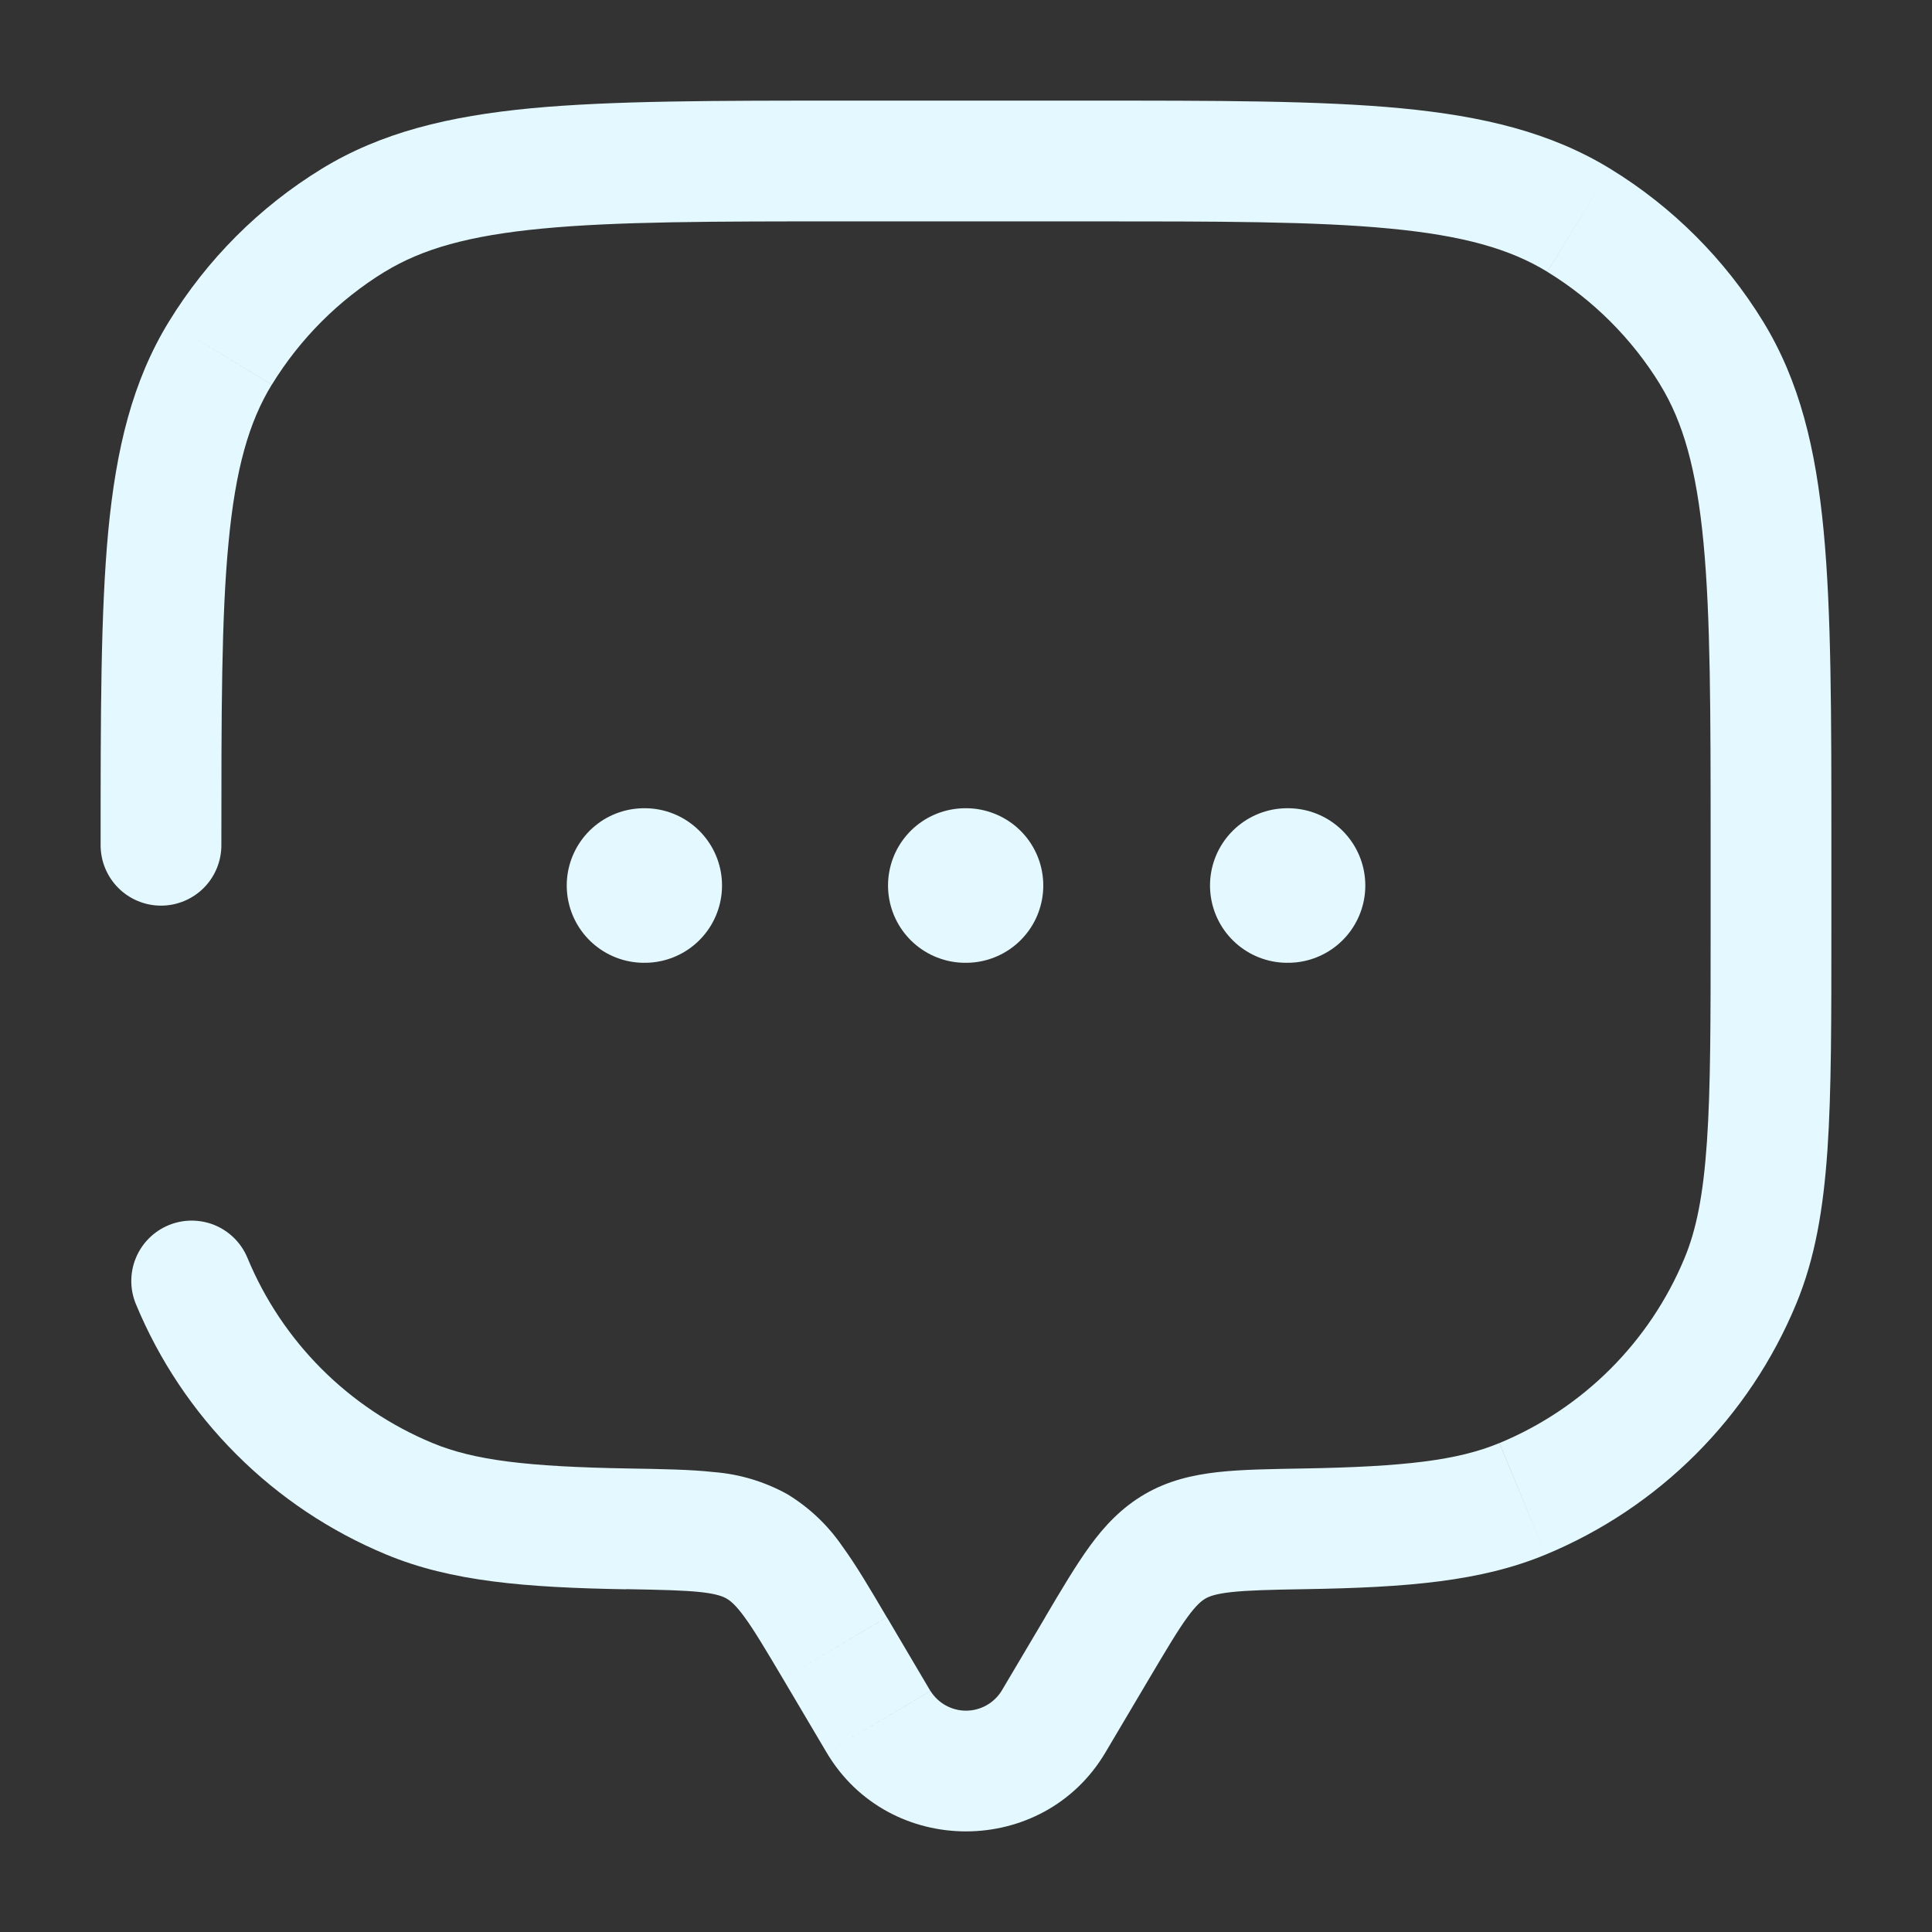 <svg width="50" height="50" viewBox="0 0 50 50" fill="none" xmlns="http://www.w3.org/2000/svg">
<rect x="0" y="0" width="50" height="50" fill="#333333" stroke="none"/>
<path d="M2.604 21.875C2.604 22.289 2.769 22.687 3.062 22.98C3.355 23.273 3.752 23.438 4.167 23.438C4.581 23.438 4.979 23.273 5.272 22.98C5.565 22.687 5.729 22.289 5.729 21.875H2.604ZM6.404 32.554C6.246 32.171 5.941 31.867 5.559 31.708C5.176 31.55 4.745 31.55 4.363 31.708C3.98 31.867 3.675 32.171 3.517 32.554C3.358 32.937 3.358 33.367 3.517 33.75L6.404 32.554ZM28.608 45.354L29.738 43.446L27.05 41.854L25.919 43.763L28.608 45.354ZM20.263 43.446L21.392 45.354L24.079 43.763L22.952 41.854L20.263 43.446ZM25.919 43.763C25.822 43.918 25.686 44.047 25.525 44.136C25.365 44.225 25.184 44.272 25 44.272C24.816 44.272 24.636 44.225 24.475 44.136C24.314 44.047 24.179 43.918 24.081 43.763L21.392 45.354C23.002 48.077 26.996 48.077 28.608 45.354L25.921 43.763H25.919ZM21.875 5.729H28.125V2.604H21.875V5.729ZM44.271 21.875V23.958H47.396V21.875H44.271ZM16.256 38.004C13.64 37.958 12.269 37.792 11.194 37.346L10 40.233C11.677 40.929 13.585 41.085 16.202 41.131L16.256 38.004ZM3.517 33.75C4.119 35.203 5.001 36.524 6.114 37.636C7.226 38.749 8.547 39.631 10 40.233L11.194 37.346C9.024 36.447 7.303 34.724 6.404 32.554L3.517 33.75ZM44.271 23.958C44.271 26.406 44.271 28.165 44.175 29.552C44.081 30.925 43.902 31.821 43.598 32.554L46.483 33.75C46.973 32.571 47.188 31.296 47.294 29.765C47.398 28.246 47.396 26.365 47.396 23.958H44.271ZM33.798 41.127C36.415 41.083 38.323 40.929 40 40.233L38.804 37.346C37.731 37.792 36.361 37.958 33.746 38.004L33.798 41.129V41.127ZM43.598 32.554C42.699 34.724 40.976 36.447 38.806 37.346L40 40.233C41.453 39.631 42.774 38.749 43.887 37.636C44.999 36.524 45.881 35.203 46.483 33.75L43.598 32.554ZM28.125 5.729C31.565 5.729 34.035 5.729 35.963 5.915C37.867 6.096 39.077 6.442 40.044 7.033L41.675 4.369C40.136 3.427 38.39 3.006 36.258 2.802C34.15 2.602 31.504 2.604 28.125 2.604V5.729ZM47.396 21.875C47.396 18.496 47.396 15.852 47.196 13.742C46.994 11.61 46.573 9.863 45.631 8.325L42.965 9.956C43.558 10.923 43.904 12.133 44.086 14.04C44.269 15.965 44.271 18.435 44.271 21.875H47.396ZM40.042 7.033C41.234 7.763 42.236 8.765 42.967 9.956L45.631 8.325C44.643 6.712 43.288 5.357 41.675 4.369L40.044 7.035L40.042 7.033ZM21.875 2.604C18.496 2.604 15.852 2.604 13.742 2.802C11.611 3.006 9.863 3.427 8.325 4.369L9.956 7.035C10.923 6.442 12.133 6.096 14.04 5.915C15.965 5.731 18.436 5.729 21.875 5.729V2.604ZM5.729 21.875C5.729 18.435 5.729 15.965 5.915 14.037C6.096 12.133 6.442 10.923 7.033 9.956L4.369 8.327C3.427 9.865 3.006 11.61 2.802 13.742C2.604 15.854 2.604 18.496 2.604 21.875H5.729ZM8.325 4.369C6.713 5.357 5.357 6.715 4.369 8.327L7.035 9.956C7.765 8.765 8.766 7.764 9.956 7.033L8.325 4.369ZM22.95 41.854C22.529 41.14 22.158 40.508 21.796 40.013C21.423 39.469 20.939 39.011 20.375 38.669L18.804 41.371C18.902 41.429 19.038 41.533 19.271 41.854C19.523 42.2 19.808 42.679 20.263 43.446L22.95 41.854ZM16.202 41.127C17.119 41.144 17.696 41.156 18.138 41.204C18.55 41.25 18.71 41.317 18.804 41.371L20.375 38.669C19.792 38.346 19.146 38.151 18.481 38.098C17.86 38.029 17.115 38.019 16.256 38.004L16.202 41.131V41.127ZM29.738 43.446C30.192 42.681 30.477 42.2 30.729 41.854C30.963 41.533 31.098 41.429 31.196 41.371L29.625 38.669C29.021 39.023 28.583 39.492 28.204 40.013C27.844 40.508 27.471 41.138 27.048 41.854L29.738 43.446ZM33.746 38.004C32.888 38.019 32.14 38.029 31.519 38.098C30.871 38.171 30.235 38.315 29.625 38.669L31.196 41.371C31.29 41.317 31.45 41.25 31.863 41.204C32.304 41.156 32.883 41.142 33.8 41.127L33.746 38.002V38.004Z" fill="#E3F9FF"/>
<path d="M16.667 22.917H16.686M24.982 22.917H25M33.315 22.917H33.334" stroke="#E3F9FF" stroke-width="4" stroke-linecap="round" stroke-linejoin="round"/>
</svg>
